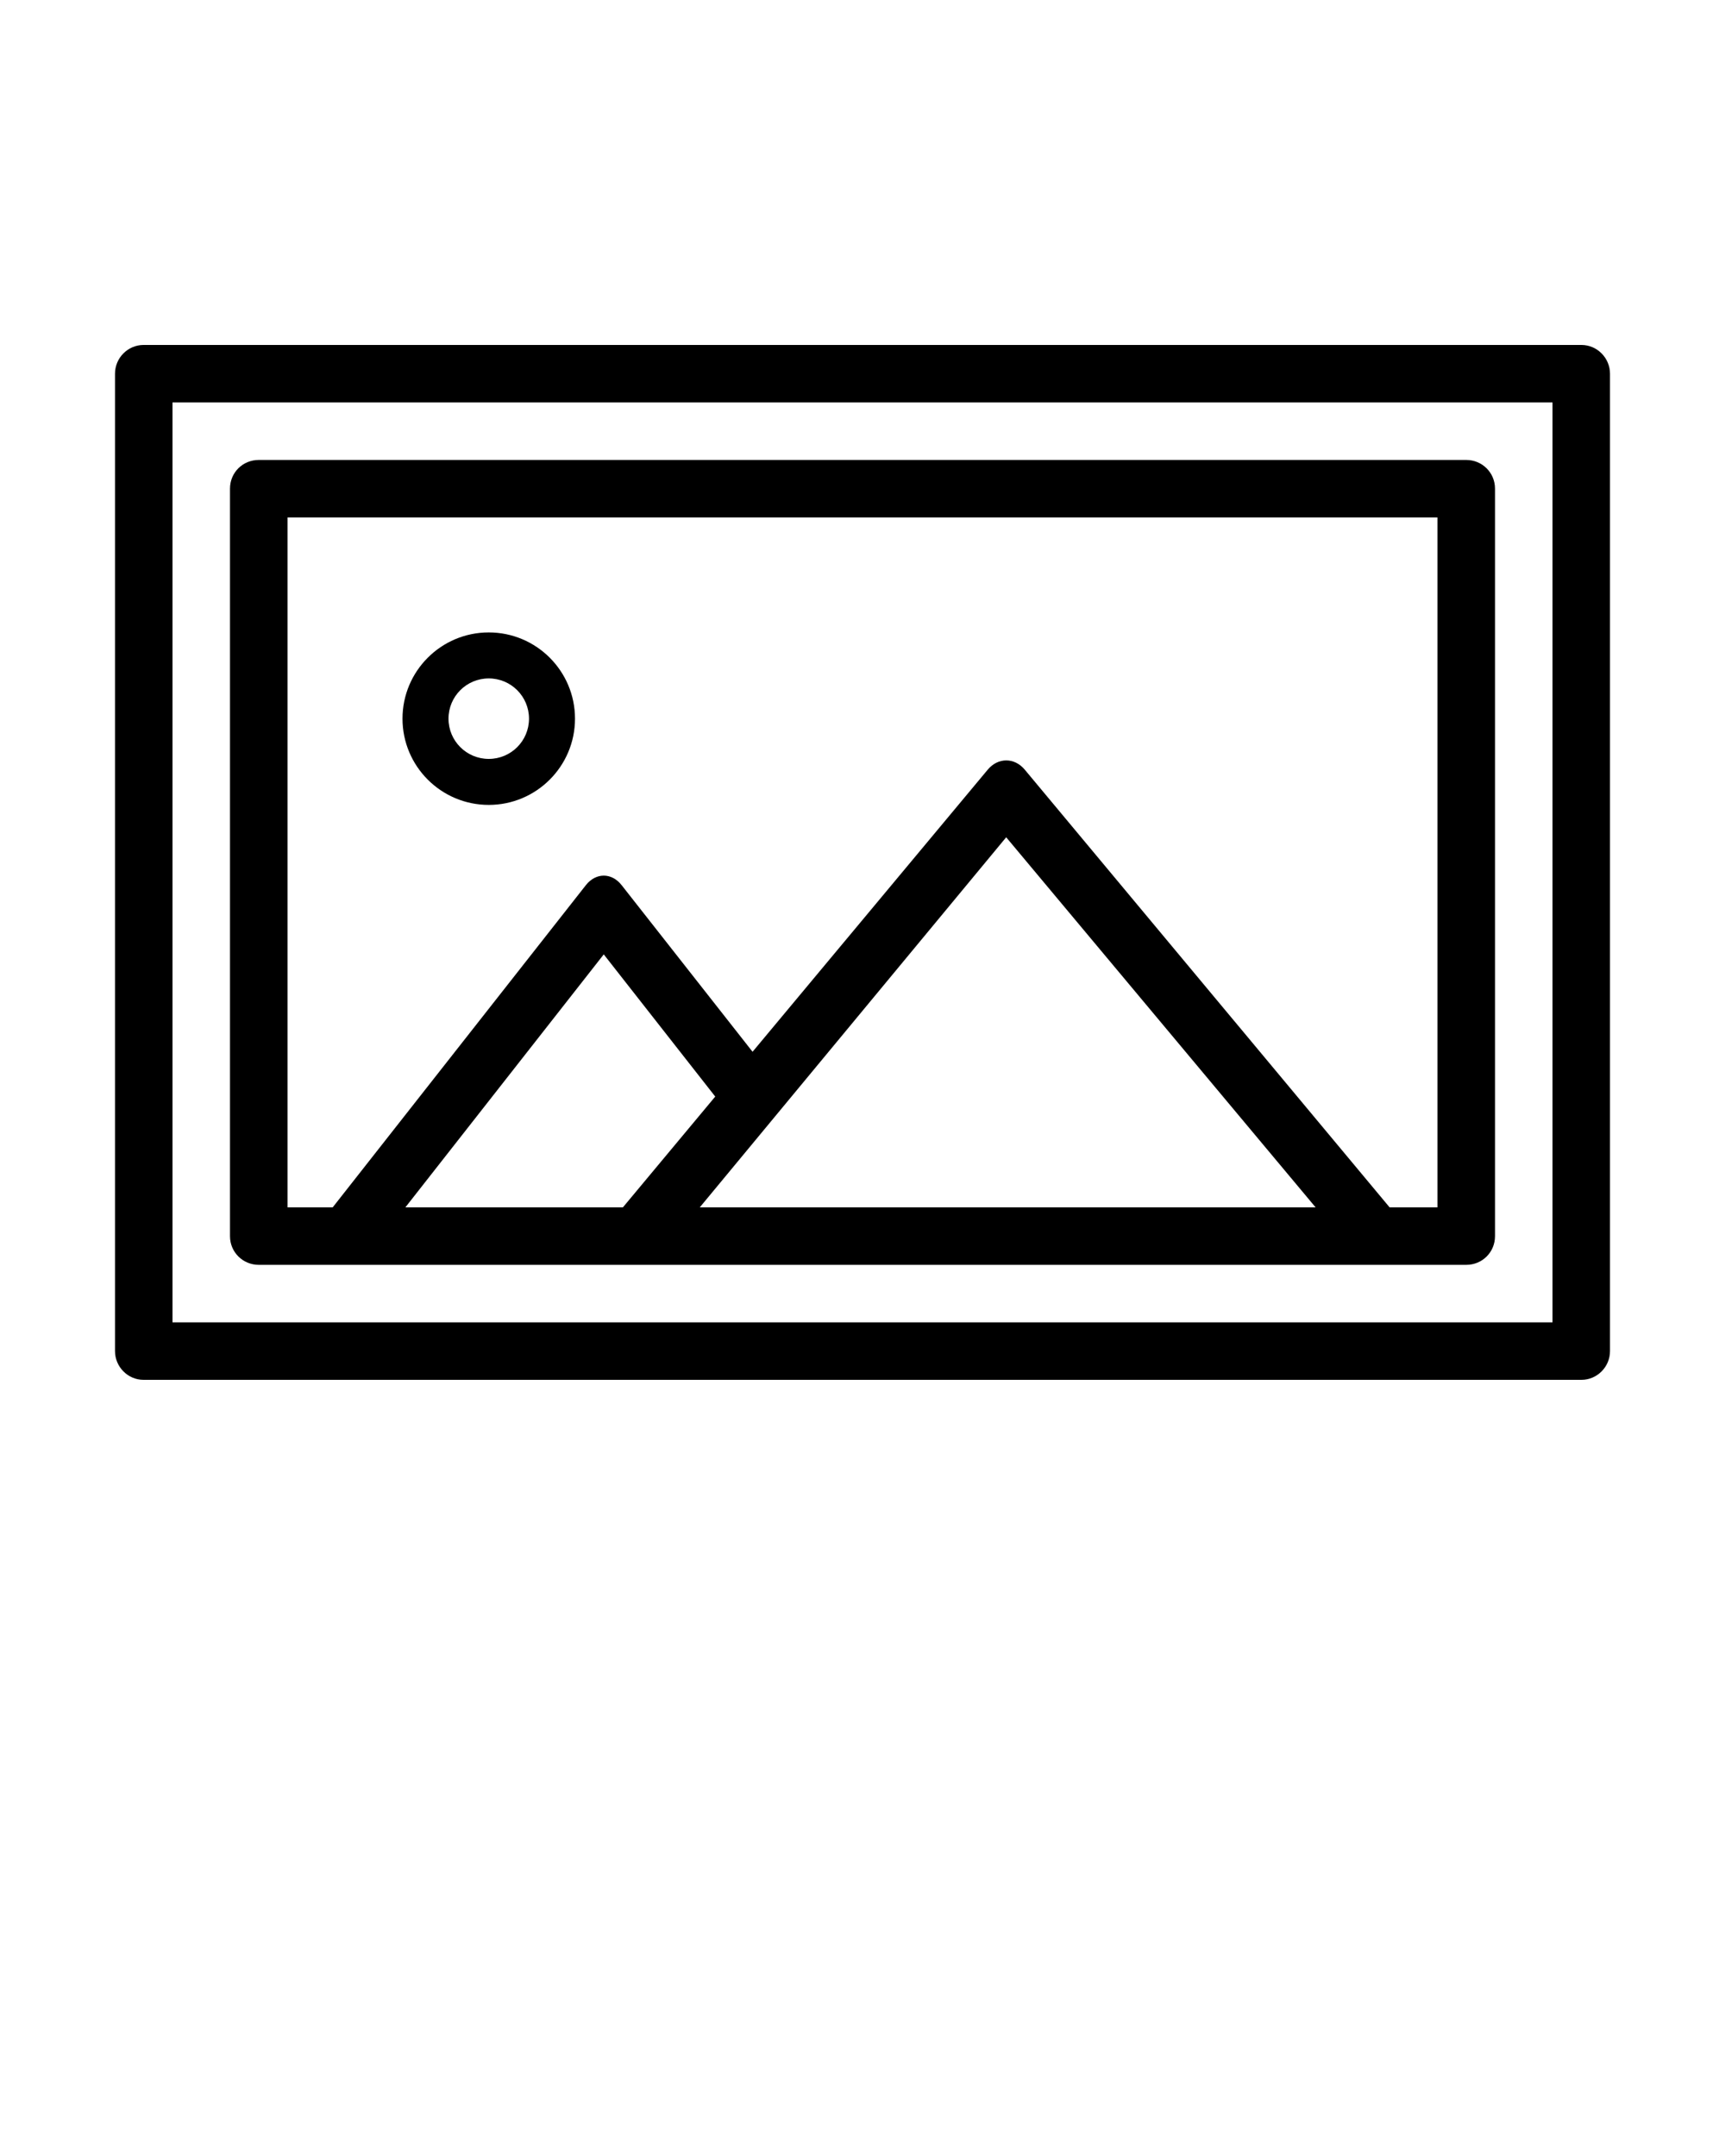 <svg xmlns="http://www.w3.org/2000/svg" xmlns:xlink="http://www.w3.org/1999/xlink" xmlns:sketch="http://www.bohemiancoding.com/sketch/ns" viewBox="0 0 30 37.5" version="1.1" x="0px" y="0px"><title>design_025-image-photo-picture-graphic-landscape</title><desc>Created with Sketch.</desc><g stroke="none" stroke-width="1" fill="none" fill-rule="evenodd" sketch:type="MSPage"><g sketch:type="MSArtboardGroup" transform="translate(-225, -135)" fill="#000000"><path d="M227.496,141 L252.504,141 C252.778,141 253,141.228 253,141.5 L253,158.5 C253,158.776 252.775,159 252.504,159 L227.496,159 C227.222,159 227,158.772 227,158.5 L227,141.5 C227,141.224 227.225,141 227.496,141 Z M252,142 L252,158 L228,158 L228,142 L252,142 Z M229.501,143 L250.499,143 C250.776,143 251,143.22 251,143.498 L251,156.502 C251,156.777 250.782,157 250.499,157 L229.501,157 C229.224,157 229,156.78 229,156.502 L229,143.498 C229,143.223 229.218,143 229.501,143 Z M250,156 L250,144 L230,144 L230,156 L230.786,156 L235.189,150.396 C235.361,150.177 235.636,150.173 235.811,150.396 L238.088,153.294 L242.178,148.387 C242.356,148.173 242.643,148.172 242.822,148.387 L249.167,156 L250,156 Z M235.5,151.6 L232.05,156 L235.833,156 L237.439,154.073 L235.5,151.6 Z M237.17,156 L247.88,156 L242.499,149.563 L237.17,156 Z M233.5,149 C234.328,149 235,148.328 235,147.5 C235,146.672 234.328,146 233.5,146 C232.672,146 232,146.672 232,147.5 C232,148.328 232.672,149 233.5,149 Z M233.5,148.2 C233.887,148.2 234.2,147.887 234.2,147.5 C234.2,147.113 233.887,146.8 233.5,146.8 C233.113,146.8 232.8,147.113 232.8,147.5 C232.8,147.887 233.113,148.2 233.5,148.2 Z" sketch:type="MSShapeGroup"/></g></g></svg>
